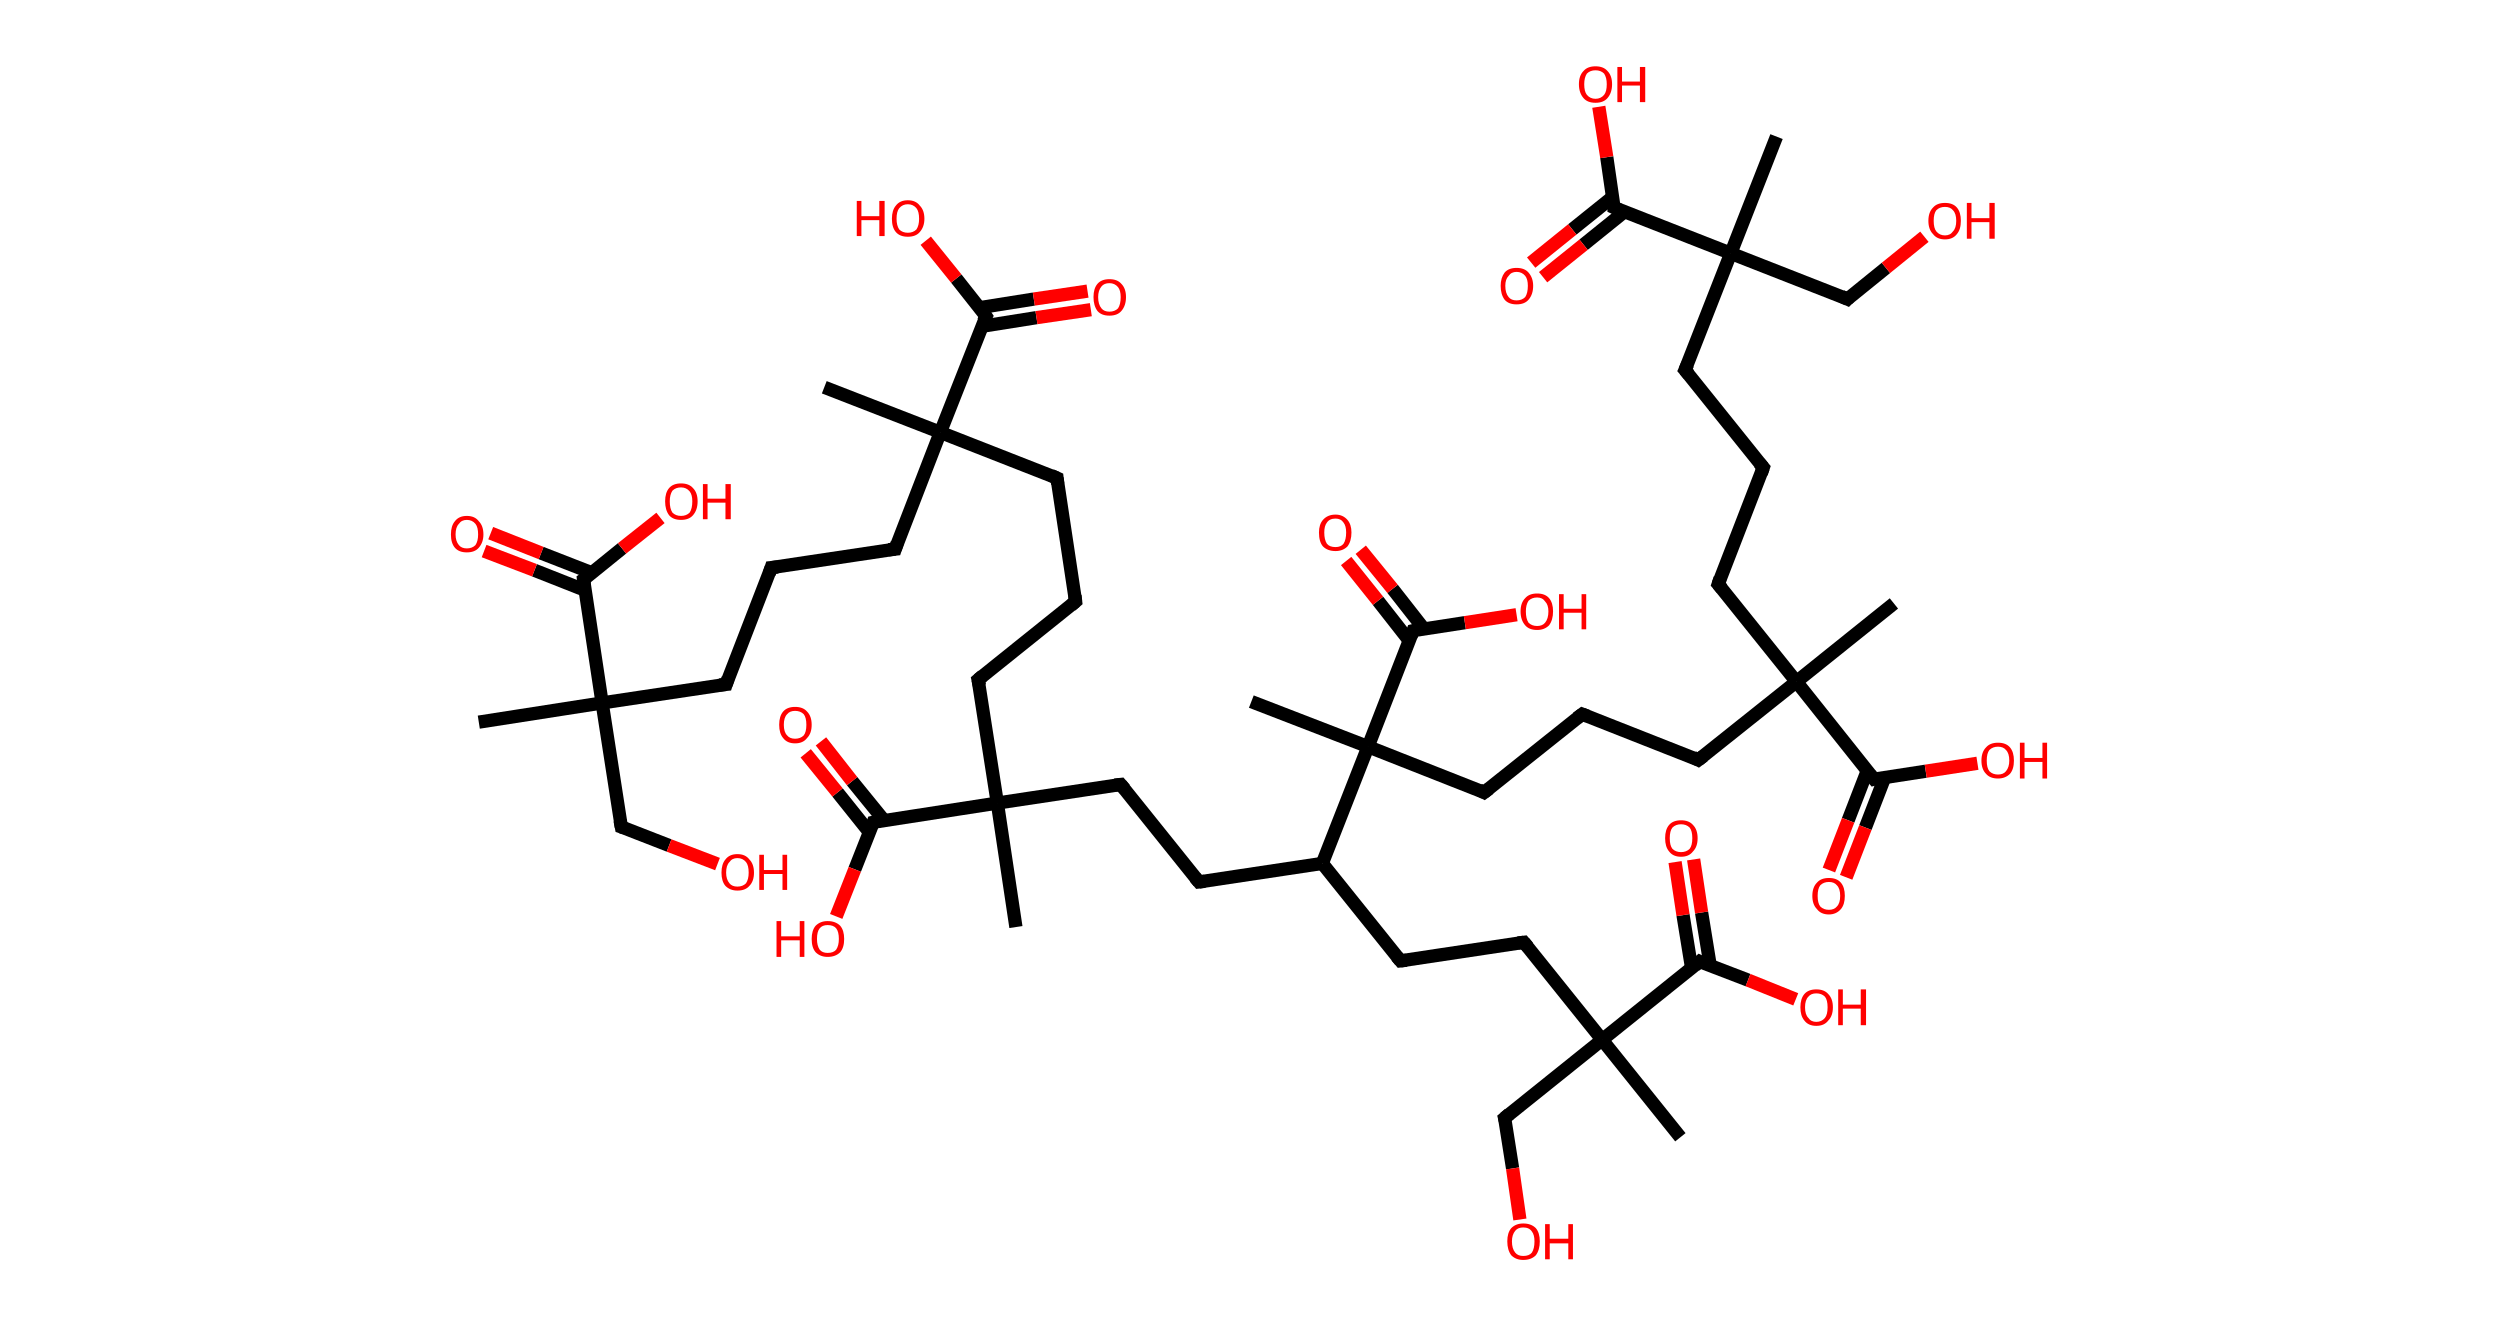 <?xml version='1.0' encoding='ASCII' standalone='yes'?>
<svg xmlns="http://www.w3.org/2000/svg" xmlns:rdkit="http://www.rdkit.org/xml" xmlns:xlink="http://www.w3.org/1999/xlink" version="1.1" baseProfile="full" xml:space="preserve" width="377px" height="200px" viewBox="0 0 377 200">
<!-- END OF HEADER -->
<rect style="opacity:1.0;fill:#FFFFFF;stroke:none" width="377.0" height="200.0" x="0.0" y="0.0"> </rect>
<path class="bond-0 atom-0 atom-1" d="M 72.2,108.9 L 90.8,106.0" style="fill:none;fill-rule:evenodd;stroke:#000000;stroke-width:2.0px;stroke-linecap:butt;stroke-linejoin:miter;stroke-opacity:1"/>
<path class="bond-1 atom-1 atom-2" d="M 90.8,106.0 L 93.7,124.7" style="fill:none;fill-rule:evenodd;stroke:#000000;stroke-width:2.0px;stroke-linecap:butt;stroke-linejoin:miter;stroke-opacity:1"/>
<path class="bond-2 atom-2 atom-3" d="M 93.7,124.7 L 100.9,127.5" style="fill:none;fill-rule:evenodd;stroke:#000000;stroke-width:2.0px;stroke-linecap:butt;stroke-linejoin:miter;stroke-opacity:1"/>
<path class="bond-2 atom-2 atom-3" d="M 100.9,127.5 L 108.2,130.3" style="fill:none;fill-rule:evenodd;stroke:#FF0000;stroke-width:2.0px;stroke-linecap:butt;stroke-linejoin:miter;stroke-opacity:1"/>
<path class="bond-3 atom-1 atom-4" d="M 90.8,106.0 L 109.5,103.2" style="fill:none;fill-rule:evenodd;stroke:#000000;stroke-width:2.0px;stroke-linecap:butt;stroke-linejoin:miter;stroke-opacity:1"/>
<path class="bond-4 atom-4 atom-5" d="M 109.5,103.2 L 116.3,85.6" style="fill:none;fill-rule:evenodd;stroke:#000000;stroke-width:2.0px;stroke-linecap:butt;stroke-linejoin:miter;stroke-opacity:1"/>
<path class="bond-5 atom-5 atom-6" d="M 116.3,85.6 L 135.0,82.8" style="fill:none;fill-rule:evenodd;stroke:#000000;stroke-width:2.0px;stroke-linecap:butt;stroke-linejoin:miter;stroke-opacity:1"/>
<path class="bond-6 atom-6 atom-7" d="M 135.0,82.8 L 141.8,65.2" style="fill:none;fill-rule:evenodd;stroke:#000000;stroke-width:2.0px;stroke-linecap:butt;stroke-linejoin:miter;stroke-opacity:1"/>
<path class="bond-7 atom-7 atom-8" d="M 141.8,65.2 L 124.3,58.4" style="fill:none;fill-rule:evenodd;stroke:#000000;stroke-width:2.0px;stroke-linecap:butt;stroke-linejoin:miter;stroke-opacity:1"/>
<path class="bond-8 atom-7 atom-9" d="M 141.8,65.2 L 159.4,72.1" style="fill:none;fill-rule:evenodd;stroke:#000000;stroke-width:2.0px;stroke-linecap:butt;stroke-linejoin:miter;stroke-opacity:1"/>
<path class="bond-9 atom-9 atom-10" d="M 159.4,72.1 L 162.2,90.7" style="fill:none;fill-rule:evenodd;stroke:#000000;stroke-width:2.0px;stroke-linecap:butt;stroke-linejoin:miter;stroke-opacity:1"/>
<path class="bond-10 atom-10 atom-11" d="M 162.2,90.7 L 147.5,102.5" style="fill:none;fill-rule:evenodd;stroke:#000000;stroke-width:2.0px;stroke-linecap:butt;stroke-linejoin:miter;stroke-opacity:1"/>
<path class="bond-11 atom-11 atom-12" d="M 147.5,102.5 L 150.4,121.1" style="fill:none;fill-rule:evenodd;stroke:#000000;stroke-width:2.0px;stroke-linecap:butt;stroke-linejoin:miter;stroke-opacity:1"/>
<path class="bond-12 atom-12 atom-13" d="M 150.4,121.1 L 153.2,139.8" style="fill:none;fill-rule:evenodd;stroke:#000000;stroke-width:2.0px;stroke-linecap:butt;stroke-linejoin:miter;stroke-opacity:1"/>
<path class="bond-13 atom-12 atom-14" d="M 150.4,121.1 L 169.0,118.3" style="fill:none;fill-rule:evenodd;stroke:#000000;stroke-width:2.0px;stroke-linecap:butt;stroke-linejoin:miter;stroke-opacity:1"/>
<path class="bond-14 atom-14 atom-15" d="M 169.0,118.3 L 180.8,133.0" style="fill:none;fill-rule:evenodd;stroke:#000000;stroke-width:2.0px;stroke-linecap:butt;stroke-linejoin:miter;stroke-opacity:1"/>
<path class="bond-15 atom-15 atom-16" d="M 180.8,133.0 L 199.4,130.2" style="fill:none;fill-rule:evenodd;stroke:#000000;stroke-width:2.0px;stroke-linecap:butt;stroke-linejoin:miter;stroke-opacity:1"/>
<path class="bond-16 atom-16 atom-17" d="M 199.4,130.2 L 211.2,144.9" style="fill:none;fill-rule:evenodd;stroke:#000000;stroke-width:2.0px;stroke-linecap:butt;stroke-linejoin:miter;stroke-opacity:1"/>
<path class="bond-17 atom-17 atom-18" d="M 211.2,144.9 L 229.8,142.1" style="fill:none;fill-rule:evenodd;stroke:#000000;stroke-width:2.0px;stroke-linecap:butt;stroke-linejoin:miter;stroke-opacity:1"/>
<path class="bond-18 atom-18 atom-19" d="M 229.8,142.1 L 241.6,156.8" style="fill:none;fill-rule:evenodd;stroke:#000000;stroke-width:2.0px;stroke-linecap:butt;stroke-linejoin:miter;stroke-opacity:1"/>
<path class="bond-19 atom-19 atom-20" d="M 241.6,156.8 L 253.4,171.5" style="fill:none;fill-rule:evenodd;stroke:#000000;stroke-width:2.0px;stroke-linecap:butt;stroke-linejoin:miter;stroke-opacity:1"/>
<path class="bond-20 atom-19 atom-21" d="M 241.6,156.8 L 226.9,168.6" style="fill:none;fill-rule:evenodd;stroke:#000000;stroke-width:2.0px;stroke-linecap:butt;stroke-linejoin:miter;stroke-opacity:1"/>
<path class="bond-21 atom-21 atom-22" d="M 226.9,168.6 L 228.1,176.2" style="fill:none;fill-rule:evenodd;stroke:#000000;stroke-width:2.0px;stroke-linecap:butt;stroke-linejoin:miter;stroke-opacity:1"/>
<path class="bond-21 atom-21 atom-22" d="M 228.1,176.2 L 229.2,183.9" style="fill:none;fill-rule:evenodd;stroke:#FF0000;stroke-width:2.0px;stroke-linecap:butt;stroke-linejoin:miter;stroke-opacity:1"/>
<path class="bond-22 atom-19 atom-23" d="M 241.6,156.8 L 256.3,145.0" style="fill:none;fill-rule:evenodd;stroke:#000000;stroke-width:2.0px;stroke-linecap:butt;stroke-linejoin:miter;stroke-opacity:1"/>
<path class="bond-23 atom-23 atom-24" d="M 257.9,145.6 L 256.6,137.6" style="fill:none;fill-rule:evenodd;stroke:#000000;stroke-width:2.0px;stroke-linecap:butt;stroke-linejoin:miter;stroke-opacity:1"/>
<path class="bond-23 atom-23 atom-24" d="M 256.6,137.6 L 255.4,129.6" style="fill:none;fill-rule:evenodd;stroke:#FF0000;stroke-width:2.0px;stroke-linecap:butt;stroke-linejoin:miter;stroke-opacity:1"/>
<path class="bond-23 atom-23 atom-24" d="M 255.1,146.0 L 253.8,138.0" style="fill:none;fill-rule:evenodd;stroke:#000000;stroke-width:2.0px;stroke-linecap:butt;stroke-linejoin:miter;stroke-opacity:1"/>
<path class="bond-23 atom-23 atom-24" d="M 253.8,138.0 L 252.6,130.0" style="fill:none;fill-rule:evenodd;stroke:#FF0000;stroke-width:2.0px;stroke-linecap:butt;stroke-linejoin:miter;stroke-opacity:1"/>
<path class="bond-24 atom-23 atom-25" d="M 256.3,145.0 L 263.6,147.8" style="fill:none;fill-rule:evenodd;stroke:#000000;stroke-width:2.0px;stroke-linecap:butt;stroke-linejoin:miter;stroke-opacity:1"/>
<path class="bond-24 atom-23 atom-25" d="M 263.6,147.8 L 270.8,150.7" style="fill:none;fill-rule:evenodd;stroke:#FF0000;stroke-width:2.0px;stroke-linecap:butt;stroke-linejoin:miter;stroke-opacity:1"/>
<path class="bond-25 atom-16 atom-26" d="M 199.4,130.2 L 206.3,112.6" style="fill:none;fill-rule:evenodd;stroke:#000000;stroke-width:2.0px;stroke-linecap:butt;stroke-linejoin:miter;stroke-opacity:1"/>
<path class="bond-26 atom-26 atom-27" d="M 206.3,112.6 L 188.7,105.8" style="fill:none;fill-rule:evenodd;stroke:#000000;stroke-width:2.0px;stroke-linecap:butt;stroke-linejoin:miter;stroke-opacity:1"/>
<path class="bond-27 atom-26 atom-28" d="M 206.3,112.6 L 223.8,119.5" style="fill:none;fill-rule:evenodd;stroke:#000000;stroke-width:2.0px;stroke-linecap:butt;stroke-linejoin:miter;stroke-opacity:1"/>
<path class="bond-28 atom-28 atom-29" d="M 223.8,119.5 L 238.6,107.7" style="fill:none;fill-rule:evenodd;stroke:#000000;stroke-width:2.0px;stroke-linecap:butt;stroke-linejoin:miter;stroke-opacity:1"/>
<path class="bond-29 atom-29 atom-30" d="M 238.6,107.7 L 256.1,114.6" style="fill:none;fill-rule:evenodd;stroke:#000000;stroke-width:2.0px;stroke-linecap:butt;stroke-linejoin:miter;stroke-opacity:1"/>
<path class="bond-30 atom-30 atom-31" d="M 256.1,114.6 L 270.9,102.8" style="fill:none;fill-rule:evenodd;stroke:#000000;stroke-width:2.0px;stroke-linecap:butt;stroke-linejoin:miter;stroke-opacity:1"/>
<path class="bond-31 atom-31 atom-32" d="M 270.9,102.8 L 285.6,91.0" style="fill:none;fill-rule:evenodd;stroke:#000000;stroke-width:2.0px;stroke-linecap:butt;stroke-linejoin:miter;stroke-opacity:1"/>
<path class="bond-32 atom-31 atom-33" d="M 270.9,102.8 L 259.1,88.1" style="fill:none;fill-rule:evenodd;stroke:#000000;stroke-width:2.0px;stroke-linecap:butt;stroke-linejoin:miter;stroke-opacity:1"/>
<path class="bond-33 atom-33 atom-34" d="M 259.1,88.1 L 265.9,70.5" style="fill:none;fill-rule:evenodd;stroke:#000000;stroke-width:2.0px;stroke-linecap:butt;stroke-linejoin:miter;stroke-opacity:1"/>
<path class="bond-34 atom-34 atom-35" d="M 265.9,70.5 L 254.1,55.8" style="fill:none;fill-rule:evenodd;stroke:#000000;stroke-width:2.0px;stroke-linecap:butt;stroke-linejoin:miter;stroke-opacity:1"/>
<path class="bond-35 atom-35 atom-36" d="M 254.1,55.8 L 261.0,38.2" style="fill:none;fill-rule:evenodd;stroke:#000000;stroke-width:2.0px;stroke-linecap:butt;stroke-linejoin:miter;stroke-opacity:1"/>
<path class="bond-36 atom-36 atom-37" d="M 261.0,38.2 L 267.9,20.6" style="fill:none;fill-rule:evenodd;stroke:#000000;stroke-width:2.0px;stroke-linecap:butt;stroke-linejoin:miter;stroke-opacity:1"/>
<path class="bond-37 atom-36 atom-38" d="M 261.0,38.2 L 278.6,45.1" style="fill:none;fill-rule:evenodd;stroke:#000000;stroke-width:2.0px;stroke-linecap:butt;stroke-linejoin:miter;stroke-opacity:1"/>
<path class="bond-38 atom-38 atom-39" d="M 278.6,45.1 L 284.4,40.4" style="fill:none;fill-rule:evenodd;stroke:#000000;stroke-width:2.0px;stroke-linecap:butt;stroke-linejoin:miter;stroke-opacity:1"/>
<path class="bond-38 atom-38 atom-39" d="M 284.4,40.4 L 290.2,35.7" style="fill:none;fill-rule:evenodd;stroke:#FF0000;stroke-width:2.0px;stroke-linecap:butt;stroke-linejoin:miter;stroke-opacity:1"/>
<path class="bond-39 atom-36 atom-40" d="M 261.0,38.2 L 243.4,31.3" style="fill:none;fill-rule:evenodd;stroke:#000000;stroke-width:2.0px;stroke-linecap:butt;stroke-linejoin:miter;stroke-opacity:1"/>
<path class="bond-40 atom-40 atom-41" d="M 243.2,29.7 L 237.1,34.6" style="fill:none;fill-rule:evenodd;stroke:#000000;stroke-width:2.0px;stroke-linecap:butt;stroke-linejoin:miter;stroke-opacity:1"/>
<path class="bond-40 atom-40 atom-41" d="M 237.1,34.6 L 230.9,39.6" style="fill:none;fill-rule:evenodd;stroke:#FF0000;stroke-width:2.0px;stroke-linecap:butt;stroke-linejoin:miter;stroke-opacity:1"/>
<path class="bond-40 atom-40 atom-41" d="M 245.0,31.9 L 238.8,36.9" style="fill:none;fill-rule:evenodd;stroke:#000000;stroke-width:2.0px;stroke-linecap:butt;stroke-linejoin:miter;stroke-opacity:1"/>
<path class="bond-40 atom-40 atom-41" d="M 238.8,36.9 L 232.7,41.8" style="fill:none;fill-rule:evenodd;stroke:#FF0000;stroke-width:2.0px;stroke-linecap:butt;stroke-linejoin:miter;stroke-opacity:1"/>
<path class="bond-41 atom-40 atom-42" d="M 243.4,31.3 L 242.3,23.7" style="fill:none;fill-rule:evenodd;stroke:#000000;stroke-width:2.0px;stroke-linecap:butt;stroke-linejoin:miter;stroke-opacity:1"/>
<path class="bond-41 atom-40 atom-42" d="M 242.3,23.7 L 241.1,16.1" style="fill:none;fill-rule:evenodd;stroke:#FF0000;stroke-width:2.0px;stroke-linecap:butt;stroke-linejoin:miter;stroke-opacity:1"/>
<path class="bond-42 atom-31 atom-43" d="M 270.9,102.8 L 282.6,117.5" style="fill:none;fill-rule:evenodd;stroke:#000000;stroke-width:2.0px;stroke-linecap:butt;stroke-linejoin:miter;stroke-opacity:1"/>
<path class="bond-43 atom-43 atom-44" d="M 281.6,116.2 L 278.7,123.7" style="fill:none;fill-rule:evenodd;stroke:#000000;stroke-width:2.0px;stroke-linecap:butt;stroke-linejoin:miter;stroke-opacity:1"/>
<path class="bond-43 atom-43 atom-44" d="M 278.7,123.7 L 275.8,131.2" style="fill:none;fill-rule:evenodd;stroke:#FF0000;stroke-width:2.0px;stroke-linecap:butt;stroke-linejoin:miter;stroke-opacity:1"/>
<path class="bond-43 atom-43 atom-44" d="M 284.2,117.3 L 281.3,124.8" style="fill:none;fill-rule:evenodd;stroke:#000000;stroke-width:2.0px;stroke-linecap:butt;stroke-linejoin:miter;stroke-opacity:1"/>
<path class="bond-43 atom-43 atom-44" d="M 281.3,124.8 L 278.4,132.3" style="fill:none;fill-rule:evenodd;stroke:#FF0000;stroke-width:2.0px;stroke-linecap:butt;stroke-linejoin:miter;stroke-opacity:1"/>
<path class="bond-44 atom-43 atom-45" d="M 282.6,117.5 L 290.4,116.3" style="fill:none;fill-rule:evenodd;stroke:#000000;stroke-width:2.0px;stroke-linecap:butt;stroke-linejoin:miter;stroke-opacity:1"/>
<path class="bond-44 atom-43 atom-45" d="M 290.4,116.3 L 298.2,115.1" style="fill:none;fill-rule:evenodd;stroke:#FF0000;stroke-width:2.0px;stroke-linecap:butt;stroke-linejoin:miter;stroke-opacity:1"/>
<path class="bond-45 atom-26 atom-46" d="M 206.3,112.6 L 213.1,95.1" style="fill:none;fill-rule:evenodd;stroke:#000000;stroke-width:2.0px;stroke-linecap:butt;stroke-linejoin:miter;stroke-opacity:1"/>
<path class="bond-46 atom-46 atom-47" d="M 214.7,94.8 L 210.0,88.8" style="fill:none;fill-rule:evenodd;stroke:#000000;stroke-width:2.0px;stroke-linecap:butt;stroke-linejoin:miter;stroke-opacity:1"/>
<path class="bond-46 atom-46 atom-47" d="M 210.0,88.8 L 205.2,82.9" style="fill:none;fill-rule:evenodd;stroke:#FF0000;stroke-width:2.0px;stroke-linecap:butt;stroke-linejoin:miter;stroke-opacity:1"/>
<path class="bond-46 atom-46 atom-47" d="M 212.5,96.6 L 207.8,90.6" style="fill:none;fill-rule:evenodd;stroke:#000000;stroke-width:2.0px;stroke-linecap:butt;stroke-linejoin:miter;stroke-opacity:1"/>
<path class="bond-46 atom-46 atom-47" d="M 207.8,90.6 L 203.0,84.6" style="fill:none;fill-rule:evenodd;stroke:#FF0000;stroke-width:2.0px;stroke-linecap:butt;stroke-linejoin:miter;stroke-opacity:1"/>
<path class="bond-47 atom-46 atom-48" d="M 213.1,95.1 L 220.9,93.9" style="fill:none;fill-rule:evenodd;stroke:#000000;stroke-width:2.0px;stroke-linecap:butt;stroke-linejoin:miter;stroke-opacity:1"/>
<path class="bond-47 atom-46 atom-48" d="M 220.9,93.9 L 228.7,92.7" style="fill:none;fill-rule:evenodd;stroke:#FF0000;stroke-width:2.0px;stroke-linecap:butt;stroke-linejoin:miter;stroke-opacity:1"/>
<path class="bond-48 atom-12 atom-49" d="M 150.4,121.1 L 131.7,124.0" style="fill:none;fill-rule:evenodd;stroke:#000000;stroke-width:2.0px;stroke-linecap:butt;stroke-linejoin:miter;stroke-opacity:1"/>
<path class="bond-49 atom-49 atom-50" d="M 133.3,123.7 L 128.5,117.8" style="fill:none;fill-rule:evenodd;stroke:#000000;stroke-width:2.0px;stroke-linecap:butt;stroke-linejoin:miter;stroke-opacity:1"/>
<path class="bond-49 atom-49 atom-50" d="M 128.5,117.8 L 123.8,111.8" style="fill:none;fill-rule:evenodd;stroke:#FF0000;stroke-width:2.0px;stroke-linecap:butt;stroke-linejoin:miter;stroke-opacity:1"/>
<path class="bond-49 atom-49 atom-50" d="M 131.1,125.5 L 126.3,119.5" style="fill:none;fill-rule:evenodd;stroke:#000000;stroke-width:2.0px;stroke-linecap:butt;stroke-linejoin:miter;stroke-opacity:1"/>
<path class="bond-49 atom-49 atom-50" d="M 126.3,119.5 L 121.5,113.6" style="fill:none;fill-rule:evenodd;stroke:#FF0000;stroke-width:2.0px;stroke-linecap:butt;stroke-linejoin:miter;stroke-opacity:1"/>
<path class="bond-50 atom-49 atom-51" d="M 131.7,124.0 L 128.9,131.1" style="fill:none;fill-rule:evenodd;stroke:#000000;stroke-width:2.0px;stroke-linecap:butt;stroke-linejoin:miter;stroke-opacity:1"/>
<path class="bond-50 atom-49 atom-51" d="M 128.9,131.1 L 126.1,138.2" style="fill:none;fill-rule:evenodd;stroke:#FF0000;stroke-width:2.0px;stroke-linecap:butt;stroke-linejoin:miter;stroke-opacity:1"/>
<path class="bond-51 atom-7 atom-52" d="M 141.8,65.2 L 148.7,47.7" style="fill:none;fill-rule:evenodd;stroke:#000000;stroke-width:2.0px;stroke-linecap:butt;stroke-linejoin:miter;stroke-opacity:1"/>
<path class="bond-52 atom-52 atom-53" d="M 148.1,49.2 L 156.3,47.9" style="fill:none;fill-rule:evenodd;stroke:#000000;stroke-width:2.0px;stroke-linecap:butt;stroke-linejoin:miter;stroke-opacity:1"/>
<path class="bond-52 atom-52 atom-53" d="M 156.3,47.9 L 164.5,46.7" style="fill:none;fill-rule:evenodd;stroke:#FF0000;stroke-width:2.0px;stroke-linecap:butt;stroke-linejoin:miter;stroke-opacity:1"/>
<path class="bond-52 atom-52 atom-53" d="M 147.7,46.4 L 155.9,45.1" style="fill:none;fill-rule:evenodd;stroke:#000000;stroke-width:2.0px;stroke-linecap:butt;stroke-linejoin:miter;stroke-opacity:1"/>
<path class="bond-52 atom-52 atom-53" d="M 155.9,45.1 L 164.0,43.9" style="fill:none;fill-rule:evenodd;stroke:#FF0000;stroke-width:2.0px;stroke-linecap:butt;stroke-linejoin:miter;stroke-opacity:1"/>
<path class="bond-53 atom-52 atom-54" d="M 148.7,47.7 L 144.2,42.0" style="fill:none;fill-rule:evenodd;stroke:#000000;stroke-width:2.0px;stroke-linecap:butt;stroke-linejoin:miter;stroke-opacity:1"/>
<path class="bond-53 atom-52 atom-54" d="M 144.2,42.0 L 139.6,36.3" style="fill:none;fill-rule:evenodd;stroke:#FF0000;stroke-width:2.0px;stroke-linecap:butt;stroke-linejoin:miter;stroke-opacity:1"/>
<path class="bond-54 atom-1 atom-55" d="M 90.8,106.0 L 88.0,87.4" style="fill:none;fill-rule:evenodd;stroke:#000000;stroke-width:2.0px;stroke-linecap:butt;stroke-linejoin:miter;stroke-opacity:1"/>
<path class="bond-55 atom-55 atom-56" d="M 89.3,86.4 L 81.6,83.4" style="fill:none;fill-rule:evenodd;stroke:#000000;stroke-width:2.0px;stroke-linecap:butt;stroke-linejoin:miter;stroke-opacity:1"/>
<path class="bond-55 atom-55 atom-56" d="M 81.6,83.4 L 74.0,80.4" style="fill:none;fill-rule:evenodd;stroke:#FF0000;stroke-width:2.0px;stroke-linecap:butt;stroke-linejoin:miter;stroke-opacity:1"/>
<path class="bond-55 atom-55 atom-56" d="M 88.2,89.0 L 80.6,86.0" style="fill:none;fill-rule:evenodd;stroke:#000000;stroke-width:2.0px;stroke-linecap:butt;stroke-linejoin:miter;stroke-opacity:1"/>
<path class="bond-55 atom-55 atom-56" d="M 80.6,86.0 L 73.0,83.1" style="fill:none;fill-rule:evenodd;stroke:#FF0000;stroke-width:2.0px;stroke-linecap:butt;stroke-linejoin:miter;stroke-opacity:1"/>
<path class="bond-56 atom-55 atom-57" d="M 88.0,87.4 L 93.8,82.7" style="fill:none;fill-rule:evenodd;stroke:#000000;stroke-width:2.0px;stroke-linecap:butt;stroke-linejoin:miter;stroke-opacity:1"/>
<path class="bond-56 atom-55 atom-57" d="M 93.8,82.7 L 99.6,78.1" style="fill:none;fill-rule:evenodd;stroke:#FF0000;stroke-width:2.0px;stroke-linecap:butt;stroke-linejoin:miter;stroke-opacity:1"/>
<path d="M 93.5,123.7 L 93.7,124.7 L 94.0,124.8" style="fill:none;stroke:#000000;stroke-width:2.0px;stroke-linecap:butt;stroke-linejoin:miter;stroke-opacity:1;"/>
<path d="M 108.5,103.3 L 109.5,103.2 L 109.8,102.3" style="fill:none;stroke:#000000;stroke-width:2.0px;stroke-linecap:butt;stroke-linejoin:miter;stroke-opacity:1;"/>
<path d="M 116.0,86.5 L 116.3,85.6 L 117.3,85.5" style="fill:none;stroke:#000000;stroke-width:2.0px;stroke-linecap:butt;stroke-linejoin:miter;stroke-opacity:1;"/>
<path d="M 134.0,82.9 L 135.0,82.8 L 135.3,81.9" style="fill:none;stroke:#000000;stroke-width:2.0px;stroke-linecap:butt;stroke-linejoin:miter;stroke-opacity:1;"/>
<path d="M 158.5,71.7 L 159.4,72.1 L 159.5,73.0" style="fill:none;stroke:#000000;stroke-width:2.0px;stroke-linecap:butt;stroke-linejoin:miter;stroke-opacity:1;"/>
<path d="M 162.1,89.8 L 162.2,90.7 L 161.5,91.3" style="fill:none;stroke:#000000;stroke-width:2.0px;stroke-linecap:butt;stroke-linejoin:miter;stroke-opacity:1;"/>
<path d="M 148.2,101.9 L 147.5,102.5 L 147.7,103.4" style="fill:none;stroke:#000000;stroke-width:2.0px;stroke-linecap:butt;stroke-linejoin:miter;stroke-opacity:1;"/>
<path d="M 168.1,118.4 L 169.0,118.3 L 169.6,119.0" style="fill:none;stroke:#000000;stroke-width:2.0px;stroke-linecap:butt;stroke-linejoin:miter;stroke-opacity:1;"/>
<path d="M 180.2,132.3 L 180.8,133.0 L 181.7,132.9" style="fill:none;stroke:#000000;stroke-width:2.0px;stroke-linecap:butt;stroke-linejoin:miter;stroke-opacity:1;"/>
<path d="M 210.6,144.2 L 211.2,144.9 L 212.1,144.8" style="fill:none;stroke:#000000;stroke-width:2.0px;stroke-linecap:butt;stroke-linejoin:miter;stroke-opacity:1;"/>
<path d="M 228.9,142.2 L 229.8,142.1 L 230.4,142.8" style="fill:none;stroke:#000000;stroke-width:2.0px;stroke-linecap:butt;stroke-linejoin:miter;stroke-opacity:1;"/>
<path d="M 227.6,168.0 L 226.9,168.6 L 227.0,169.0" style="fill:none;stroke:#000000;stroke-width:2.0px;stroke-linecap:butt;stroke-linejoin:miter;stroke-opacity:1;"/>
<path d="M 255.6,145.6 L 256.3,145.0 L 256.7,145.2" style="fill:none;stroke:#000000;stroke-width:2.0px;stroke-linecap:butt;stroke-linejoin:miter;stroke-opacity:1;"/>
<path d="M 223.0,119.1 L 223.8,119.5 L 224.6,118.9" style="fill:none;stroke:#000000;stroke-width:2.0px;stroke-linecap:butt;stroke-linejoin:miter;stroke-opacity:1;"/>
<path d="M 237.8,108.3 L 238.6,107.7 L 239.4,108.0" style="fill:none;stroke:#000000;stroke-width:2.0px;stroke-linecap:butt;stroke-linejoin:miter;stroke-opacity:1;"/>
<path d="M 255.3,114.2 L 256.1,114.6 L 256.9,114.0" style="fill:none;stroke:#000000;stroke-width:2.0px;stroke-linecap:butt;stroke-linejoin:miter;stroke-opacity:1;"/>
<path d="M 259.7,88.8 L 259.1,88.1 L 259.4,87.2" style="fill:none;stroke:#000000;stroke-width:2.0px;stroke-linecap:butt;stroke-linejoin:miter;stroke-opacity:1;"/>
<path d="M 265.6,71.4 L 265.9,70.5 L 265.3,69.8" style="fill:none;stroke:#000000;stroke-width:2.0px;stroke-linecap:butt;stroke-linejoin:miter;stroke-opacity:1;"/>
<path d="M 254.7,56.5 L 254.1,55.8 L 254.5,54.9" style="fill:none;stroke:#000000;stroke-width:2.0px;stroke-linecap:butt;stroke-linejoin:miter;stroke-opacity:1;"/>
<path d="M 277.7,44.7 L 278.6,45.1 L 278.9,44.8" style="fill:none;stroke:#000000;stroke-width:2.0px;stroke-linecap:butt;stroke-linejoin:miter;stroke-opacity:1;"/>
<path d="M 244.3,31.7 L 243.4,31.3 L 243.4,31.0" style="fill:none;stroke:#000000;stroke-width:2.0px;stroke-linecap:butt;stroke-linejoin:miter;stroke-opacity:1;"/>
<path d="M 282.0,116.8 L 282.6,117.5 L 283.0,117.4" style="fill:none;stroke:#000000;stroke-width:2.0px;stroke-linecap:butt;stroke-linejoin:miter;stroke-opacity:1;"/>
<path d="M 212.8,95.9 L 213.1,95.1 L 213.5,95.0" style="fill:none;stroke:#000000;stroke-width:2.0px;stroke-linecap:butt;stroke-linejoin:miter;stroke-opacity:1;"/>
<path d="M 132.6,123.8 L 131.7,124.0 L 131.6,124.3" style="fill:none;stroke:#000000;stroke-width:2.0px;stroke-linecap:butt;stroke-linejoin:miter;stroke-opacity:1;"/>
<path d="M 148.3,48.5 L 148.7,47.7 L 148.5,47.4" style="fill:none;stroke:#000000;stroke-width:2.0px;stroke-linecap:butt;stroke-linejoin:miter;stroke-opacity:1;"/>
<path d="M 88.1,88.3 L 88.0,87.4 L 88.3,87.2" style="fill:none;stroke:#000000;stroke-width:2.0px;stroke-linecap:butt;stroke-linejoin:miter;stroke-opacity:1;"/>
<path class="atom-3" d="M 108.8 131.6 Q 108.8 130.3, 109.4 129.6 Q 110.0 128.8, 111.2 128.8 Q 112.4 128.8, 113.0 129.6 Q 113.7 130.3, 113.7 131.6 Q 113.7 132.9, 113.0 133.6 Q 112.4 134.3, 111.2 134.3 Q 110.1 134.3, 109.4 133.6 Q 108.8 132.9, 108.8 131.6 M 111.2 133.7 Q 112.0 133.7, 112.5 133.2 Q 112.9 132.6, 112.9 131.6 Q 112.9 130.5, 112.5 130.0 Q 112.0 129.4, 111.2 129.4 Q 110.4 129.4, 110.0 130.0 Q 109.5 130.5, 109.5 131.6 Q 109.5 132.6, 110.0 133.2 Q 110.4 133.7, 111.2 133.7 " fill="#FF0000"/>
<path class="atom-3" d="M 114.5 128.9 L 115.2 128.9 L 115.2 131.2 L 118.0 131.2 L 118.0 128.9 L 118.7 128.9 L 118.7 134.2 L 118.0 134.2 L 118.0 131.8 L 115.2 131.8 L 115.2 134.2 L 114.5 134.2 L 114.5 128.9 " fill="#FF0000"/>
<path class="atom-22" d="M 227.3 187.2 Q 227.3 185.9, 227.9 185.2 Q 228.6 184.5, 229.7 184.5 Q 230.9 184.5, 231.6 185.2 Q 232.2 185.9, 232.2 187.2 Q 232.2 188.5, 231.6 189.3 Q 230.9 190.0, 229.7 190.0 Q 228.6 190.0, 227.9 189.3 Q 227.3 188.5, 227.3 187.2 M 229.7 189.4 Q 230.6 189.4, 231.0 188.9 Q 231.4 188.3, 231.4 187.2 Q 231.4 186.2, 231.0 185.7 Q 230.6 185.1, 229.7 185.1 Q 228.9 185.1, 228.5 185.6 Q 228.0 186.2, 228.0 187.2 Q 228.0 188.3, 228.5 188.9 Q 228.9 189.4, 229.7 189.4 " fill="#FF0000"/>
<path class="atom-22" d="M 233.0 184.6 L 233.7 184.6 L 233.7 186.8 L 236.5 186.8 L 236.5 184.6 L 237.2 184.6 L 237.2 189.9 L 236.5 189.9 L 236.5 187.5 L 233.7 187.5 L 233.7 189.9 L 233.0 189.9 L 233.0 184.6 " fill="#FF0000"/>
<path class="atom-24" d="M 251.1 126.4 Q 251.1 125.1, 251.7 124.4 Q 252.3 123.7, 253.5 123.7 Q 254.7 123.7, 255.3 124.4 Q 256.0 125.1, 256.0 126.4 Q 256.0 127.7, 255.3 128.4 Q 254.7 129.2, 253.5 129.2 Q 252.3 129.2, 251.7 128.4 Q 251.1 127.7, 251.1 126.4 M 253.5 128.5 Q 254.3 128.5, 254.8 128.0 Q 255.2 127.5, 255.2 126.4 Q 255.2 125.3, 254.8 124.8 Q 254.3 124.3, 253.5 124.3 Q 252.7 124.3, 252.2 124.8 Q 251.8 125.3, 251.8 126.4 Q 251.8 127.5, 252.2 128.0 Q 252.7 128.5, 253.5 128.5 " fill="#FF0000"/>
<path class="atom-25" d="M 271.5 151.9 Q 271.5 150.6, 272.1 149.9 Q 272.7 149.2, 273.9 149.2 Q 275.1 149.2, 275.7 149.9 Q 276.4 150.6, 276.4 151.9 Q 276.4 153.2, 275.7 153.9 Q 275.1 154.7, 273.9 154.7 Q 272.7 154.7, 272.1 153.9 Q 271.5 153.2, 271.5 151.9 M 273.9 154.1 Q 274.7 154.1, 275.2 153.5 Q 275.6 153.0, 275.6 151.9 Q 275.6 150.8, 275.2 150.3 Q 274.7 149.8, 273.9 149.8 Q 273.1 149.8, 272.7 150.3 Q 272.2 150.8, 272.2 151.9 Q 272.2 153.0, 272.7 153.5 Q 273.1 154.1, 273.9 154.1 " fill="#FF0000"/>
<path class="atom-25" d="M 277.2 149.2 L 277.9 149.2 L 277.9 151.5 L 280.6 151.5 L 280.6 149.2 L 281.4 149.2 L 281.4 154.6 L 280.6 154.6 L 280.6 152.1 L 277.9 152.1 L 277.9 154.6 L 277.2 154.6 L 277.2 149.2 " fill="#FF0000"/>
<path class="atom-39" d="M 290.8 33.3 Q 290.8 32.0, 291.5 31.3 Q 292.1 30.6, 293.3 30.6 Q 294.5 30.6, 295.1 31.3 Q 295.7 32.0, 295.7 33.3 Q 295.7 34.6, 295.1 35.3 Q 294.5 36.1, 293.3 36.1 Q 292.1 36.1, 291.5 35.3 Q 290.8 34.6, 290.8 33.3 M 293.3 35.5 Q 294.1 35.5, 294.5 34.9 Q 295.0 34.4, 295.0 33.3 Q 295.0 32.2, 294.5 31.7 Q 294.1 31.2, 293.3 31.2 Q 292.5 31.2, 292.0 31.7 Q 291.6 32.2, 291.6 33.3 Q 291.6 34.4, 292.0 34.9 Q 292.5 35.5, 293.3 35.5 " fill="#FF0000"/>
<path class="atom-39" d="M 296.6 30.6 L 297.3 30.6 L 297.3 32.9 L 300.0 32.9 L 300.0 30.6 L 300.8 30.6 L 300.8 36.0 L 300.0 36.0 L 300.0 33.5 L 297.3 33.5 L 297.3 36.0 L 296.6 36.0 L 296.6 30.6 " fill="#FF0000"/>
<path class="atom-41" d="M 226.3 43.1 Q 226.3 41.9, 226.9 41.1 Q 227.5 40.4, 228.7 40.4 Q 229.9 40.4, 230.5 41.1 Q 231.2 41.9, 231.2 43.1 Q 231.2 44.4, 230.5 45.2 Q 229.9 45.9, 228.7 45.9 Q 227.5 45.9, 226.9 45.2 Q 226.3 44.4, 226.3 43.1 M 228.7 45.3 Q 229.5 45.3, 230.0 44.8 Q 230.4 44.2, 230.4 43.1 Q 230.4 42.1, 230.0 41.6 Q 229.5 41.0, 228.7 41.0 Q 227.9 41.0, 227.5 41.6 Q 227.0 42.1, 227.0 43.1 Q 227.0 44.2, 227.5 44.8 Q 227.9 45.3, 228.7 45.3 " fill="#FF0000"/>
<path class="atom-42" d="M 238.1 12.7 Q 238.1 11.4, 238.8 10.7 Q 239.4 10.0, 240.6 10.0 Q 241.8 10.0, 242.4 10.7 Q 243.1 11.4, 243.1 12.7 Q 243.1 14.0, 242.4 14.8 Q 241.8 15.5, 240.6 15.5 Q 239.4 15.5, 238.8 14.8 Q 238.1 14.0, 238.1 12.7 M 240.6 14.9 Q 241.4 14.9, 241.9 14.3 Q 242.3 13.8, 242.3 12.7 Q 242.3 11.7, 241.9 11.1 Q 241.4 10.6, 240.6 10.6 Q 239.8 10.6, 239.3 11.1 Q 238.9 11.7, 238.9 12.7 Q 238.9 13.8, 239.3 14.3 Q 239.8 14.9, 240.6 14.9 " fill="#FF0000"/>
<path class="atom-42" d="M 243.9 10.1 L 244.6 10.1 L 244.6 12.3 L 247.3 12.3 L 247.3 10.1 L 248.1 10.1 L 248.1 15.4 L 247.3 15.4 L 247.3 12.9 L 244.6 12.9 L 244.6 15.4 L 243.9 15.4 L 243.9 10.1 " fill="#FF0000"/>
<path class="atom-44" d="M 273.3 135.1 Q 273.3 133.8, 274.0 133.1 Q 274.6 132.4, 275.8 132.4 Q 277.0 132.4, 277.6 133.1 Q 278.2 133.8, 278.2 135.1 Q 278.2 136.4, 277.6 137.1 Q 276.9 137.9, 275.8 137.9 Q 274.6 137.9, 274.0 137.1 Q 273.3 136.4, 273.3 135.1 M 275.8 137.2 Q 276.6 137.2, 277.0 136.7 Q 277.5 136.2, 277.5 135.1 Q 277.5 134.0, 277.0 133.5 Q 276.6 133.0, 275.8 133.0 Q 275.0 133.0, 274.5 133.5 Q 274.1 134.0, 274.1 135.1 Q 274.1 136.2, 274.5 136.7 Q 275.0 137.2, 275.8 137.2 " fill="#FF0000"/>
<path class="atom-45" d="M 298.8 114.7 Q 298.8 113.4, 299.5 112.7 Q 300.1 112.0, 301.3 112.0 Q 302.5 112.0, 303.1 112.7 Q 303.7 113.4, 303.7 114.7 Q 303.7 116.0, 303.1 116.7 Q 302.4 117.4, 301.3 117.4 Q 300.1 117.4, 299.5 116.7 Q 298.8 116.0, 298.8 114.7 M 301.3 116.8 Q 302.1 116.8, 302.5 116.3 Q 303.0 115.7, 303.0 114.7 Q 303.0 113.6, 302.5 113.1 Q 302.1 112.6, 301.3 112.6 Q 300.5 112.6, 300.0 113.1 Q 299.6 113.6, 299.6 114.7 Q 299.6 115.8, 300.0 116.3 Q 300.5 116.8, 301.3 116.8 " fill="#FF0000"/>
<path class="atom-45" d="M 304.6 112.0 L 305.3 112.0 L 305.3 114.3 L 308.0 114.3 L 308.0 112.0 L 308.7 112.0 L 308.7 117.4 L 308.0 117.4 L 308.0 114.9 L 305.3 114.9 L 305.3 117.4 L 304.6 117.4 L 304.6 112.0 " fill="#FF0000"/>
<path class="atom-47" d="M 198.9 80.3 Q 198.9 79.1, 199.5 78.4 Q 200.2 77.6, 201.4 77.6 Q 202.5 77.6, 203.2 78.4 Q 203.8 79.1, 203.8 80.3 Q 203.8 81.6, 203.2 82.4 Q 202.5 83.1, 201.4 83.1 Q 200.2 83.1, 199.5 82.4 Q 198.9 81.7, 198.9 80.3 M 201.4 82.5 Q 202.2 82.5, 202.6 82.0 Q 203.0 81.4, 203.0 80.3 Q 203.0 79.3, 202.6 78.8 Q 202.2 78.2, 201.4 78.2 Q 200.5 78.2, 200.1 78.8 Q 199.7 79.3, 199.7 80.3 Q 199.7 81.4, 200.1 82.0 Q 200.5 82.5, 201.4 82.5 " fill="#FF0000"/>
<path class="atom-48" d="M 229.3 92.2 Q 229.3 90.9, 230.0 90.2 Q 230.6 89.5, 231.8 89.5 Q 233.0 89.5, 233.6 90.2 Q 234.2 90.9, 234.2 92.2 Q 234.2 93.5, 233.6 94.3 Q 232.9 95.0, 231.8 95.0 Q 230.6 95.0, 230.0 94.3 Q 229.3 93.5, 229.3 92.2 M 231.8 94.4 Q 232.6 94.4, 233.0 93.9 Q 233.5 93.3, 233.5 92.2 Q 233.5 91.2, 233.0 90.7 Q 232.6 90.1, 231.8 90.1 Q 231.0 90.1, 230.5 90.6 Q 230.1 91.2, 230.1 92.2 Q 230.1 93.3, 230.5 93.9 Q 231.0 94.4, 231.8 94.4 " fill="#FF0000"/>
<path class="atom-48" d="M 235.1 89.6 L 235.8 89.6 L 235.8 91.8 L 238.5 91.8 L 238.5 89.6 L 239.2 89.6 L 239.2 94.9 L 238.5 94.9 L 238.5 92.4 L 235.8 92.4 L 235.8 94.9 L 235.1 94.9 L 235.1 89.6 " fill="#FF0000"/>
<path class="atom-50" d="M 117.5 109.3 Q 117.5 108.0, 118.1 107.3 Q 118.7 106.6, 119.9 106.6 Q 121.1 106.6, 121.7 107.3 Q 122.4 108.0, 122.4 109.3 Q 122.4 110.6, 121.7 111.3 Q 121.1 112.1, 119.9 112.1 Q 118.7 112.1, 118.1 111.3 Q 117.5 110.6, 117.5 109.3 M 119.9 111.4 Q 120.7 111.4, 121.2 110.9 Q 121.6 110.4, 121.6 109.3 Q 121.6 108.2, 121.2 107.7 Q 120.7 107.2, 119.9 107.2 Q 119.1 107.2, 118.7 107.7 Q 118.2 108.2, 118.2 109.3 Q 118.2 110.4, 118.7 110.9 Q 119.1 111.4, 119.9 111.4 " fill="#FF0000"/>
<path class="atom-51" d="M 117.1 138.9 L 117.8 138.9 L 117.8 141.2 L 120.6 141.2 L 120.6 138.9 L 121.3 138.9 L 121.3 144.3 L 120.6 144.3 L 120.6 141.8 L 117.8 141.8 L 117.8 144.3 L 117.1 144.3 L 117.1 138.9 " fill="#FF0000"/>
<path class="atom-51" d="M 122.4 141.6 Q 122.4 140.3, 123.0 139.6 Q 123.7 138.9, 124.8 138.9 Q 126.0 138.9, 126.7 139.6 Q 127.3 140.3, 127.3 141.6 Q 127.3 142.9, 126.7 143.6 Q 126.0 144.3, 124.8 144.3 Q 123.7 144.3, 123.0 143.6 Q 122.4 142.9, 122.4 141.6 M 124.8 143.7 Q 125.7 143.7, 126.1 143.2 Q 126.5 142.6, 126.5 141.6 Q 126.5 140.5, 126.1 140.0 Q 125.7 139.5, 124.8 139.5 Q 124.0 139.5, 123.6 140.0 Q 123.2 140.5, 123.2 141.6 Q 123.2 142.6, 123.6 143.2 Q 124.0 143.7, 124.8 143.7 " fill="#FF0000"/>
<path class="atom-53" d="M 164.9 44.8 Q 164.9 43.5, 165.5 42.8 Q 166.1 42.1, 167.3 42.1 Q 168.5 42.1, 169.1 42.8 Q 169.8 43.5, 169.8 44.8 Q 169.8 46.1, 169.1 46.9 Q 168.5 47.6, 167.3 47.6 Q 166.1 47.6, 165.5 46.9 Q 164.9 46.1, 164.9 44.8 M 167.3 47.0 Q 168.1 47.0, 168.6 46.5 Q 169.0 45.9, 169.0 44.8 Q 169.0 43.8, 168.6 43.3 Q 168.1 42.7, 167.3 42.7 Q 166.5 42.7, 166.1 43.2 Q 165.6 43.8, 165.6 44.8 Q 165.6 45.9, 166.1 46.5 Q 166.5 47.0, 167.3 47.0 " fill="#FF0000"/>
<path class="atom-54" d="M 129.2 30.3 L 129.9 30.3 L 129.9 32.6 L 132.6 32.6 L 132.6 30.3 L 133.4 30.3 L 133.4 35.6 L 132.6 35.6 L 132.6 33.2 L 129.9 33.2 L 129.9 35.6 L 129.2 35.6 L 129.2 30.3 " fill="#FF0000"/>
<path class="atom-54" d="M 134.5 33.0 Q 134.5 31.7, 135.1 31.0 Q 135.7 30.2, 136.9 30.2 Q 138.1 30.2, 138.7 31.0 Q 139.4 31.7, 139.4 33.0 Q 139.4 34.2, 138.7 35.0 Q 138.1 35.7, 136.9 35.7 Q 135.7 35.7, 135.1 35.0 Q 134.5 34.3, 134.5 33.0 M 136.9 35.1 Q 137.7 35.1, 138.2 34.6 Q 138.6 34.0, 138.6 33.0 Q 138.6 31.9, 138.2 31.4 Q 137.7 30.8, 136.9 30.8 Q 136.1 30.8, 135.6 31.4 Q 135.2 31.9, 135.2 33.0 Q 135.2 34.0, 135.6 34.6 Q 136.1 35.1, 136.9 35.1 " fill="#FF0000"/>
<path class="atom-56" d="M 68.0 80.6 Q 68.0 79.3, 68.6 78.6 Q 69.2 77.8, 70.4 77.8 Q 71.6 77.8, 72.2 78.6 Q 72.9 79.3, 72.9 80.6 Q 72.9 81.8, 72.2 82.6 Q 71.6 83.3, 70.4 83.3 Q 69.2 83.3, 68.6 82.6 Q 68.0 81.9, 68.0 80.6 M 70.4 82.7 Q 71.2 82.7, 71.7 82.2 Q 72.1 81.6, 72.1 80.6 Q 72.1 79.5, 71.7 79.0 Q 71.2 78.4, 70.4 78.4 Q 69.6 78.4, 69.2 79.0 Q 68.7 79.5, 68.7 80.6 Q 68.7 81.6, 69.2 82.2 Q 69.6 82.7, 70.4 82.7 " fill="#FF0000"/>
<path class="atom-57" d="M 100.3 75.6 Q 100.3 74.3, 100.9 73.6 Q 101.5 72.9, 102.7 72.9 Q 103.9 72.9, 104.5 73.6 Q 105.2 74.3, 105.2 75.6 Q 105.2 76.9, 104.5 77.7 Q 103.9 78.4, 102.7 78.4 Q 101.5 78.4, 100.9 77.7 Q 100.3 76.9, 100.3 75.6 M 102.7 77.8 Q 103.5 77.8, 104.0 77.3 Q 104.4 76.7, 104.4 75.6 Q 104.4 74.6, 104.0 74.1 Q 103.5 73.5, 102.7 73.5 Q 101.9 73.5, 101.4 74.0 Q 101.0 74.6, 101.0 75.6 Q 101.0 76.7, 101.4 77.3 Q 101.9 77.8, 102.7 77.8 " fill="#FF0000"/>
<path class="atom-57" d="M 106.0 73.0 L 106.7 73.0 L 106.7 75.2 L 109.4 75.2 L 109.4 73.0 L 110.2 73.0 L 110.2 78.3 L 109.4 78.3 L 109.4 75.8 L 106.7 75.8 L 106.7 78.3 L 106.0 78.3 L 106.0 73.0 " fill="#FF0000"/>
</svg>
